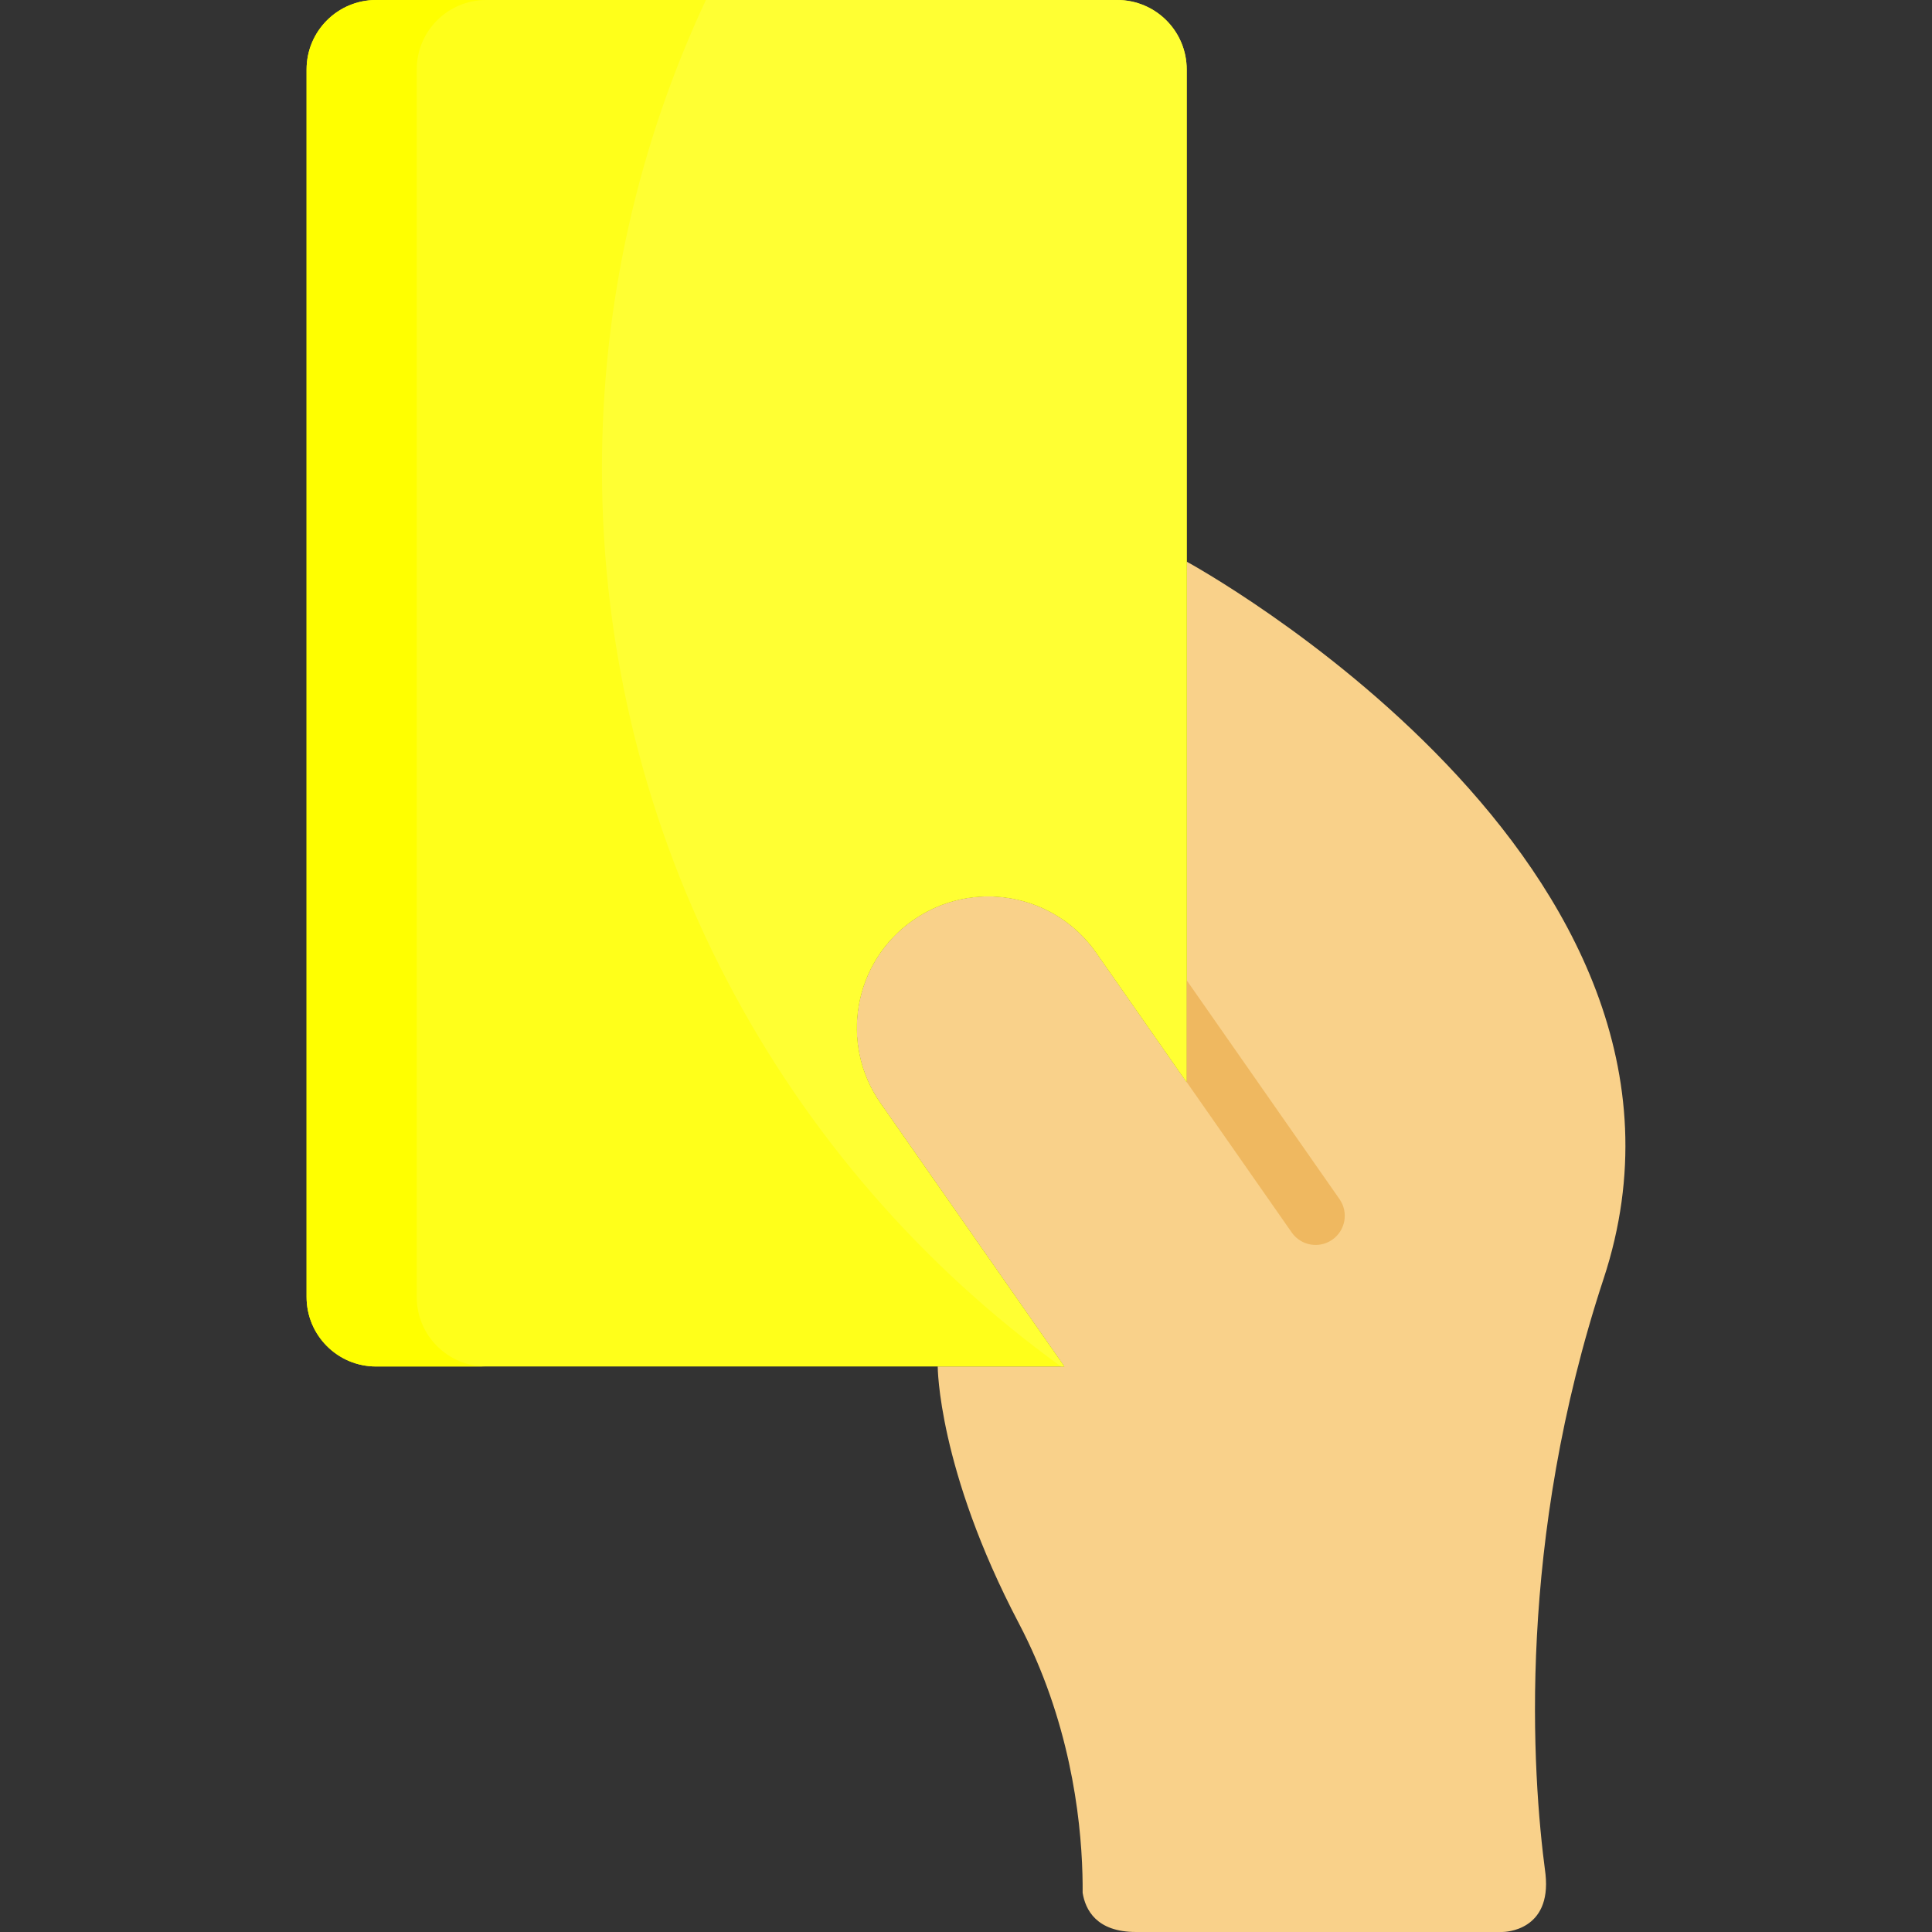 <svg xmlns="http://www.w3.org/2000/svg" xmlns:xlink="http://www.w3.org/1999/xlink" version="1.1" id="Layer_1" x="0px" y="0px" viewBox="0 0 512.001 512.001" style="enable-background:new 0 0 512.001 512.001;" xml:space="preserve" width="512" height="512" class=""><rect x="0" y="0" width="512.001" height="512.001" fill="#333333" stroke="none"/><g><path style="fill:#F9D18A;" d="M248.506,362.134c0,0,0,27.11,21.482,68.029c13.366,25.46,16.449,50.914,16.871,66.517l0,0  c0,0,0,0.003,0,0.004c0.048,1.775,0.062,3.418,0.051,4.923c0.716,4.481,3.645,10.393,14.131,10.393h97.056h0.037  c0.768-0.006,13.044-0.323,11.441-15.321c0-0.002,0-0.003,0-0.003c-3.663-27.322-7.545-88.154,15.403-157.818  c36.307-110.222-110.49-190.014-110.49-190.014v137.944l-23.983-34.341c-11.026-15.784-32.759-19.641-48.545-8.619  c-15.784,11.025-19.647,32.758-8.621,48.545l48.719,69.76H248.506z" data-original="#F9D18A" class=""></path><path style="fill:#FFFF1A" d="M233.339,292.374c-11.026-15.787-7.163-37.521,8.621-48.545c15.786-11.023,37.52-7.165,48.545,8.619  l23.983,34.341V18.413C314.488,8.245,306.244,0,296.074,0H99.663C89.494,0,81.249,8.245,81.249,18.413V343.72  c0,10.168,8.245,18.413,18.414,18.413h182.395L233.339,292.374z" data-original="#EA473B" class="" data-old_color="#ffff1a"></path><path style="fill:#FFFF33" d="M296.074,0H187.072c-17.664,37.733-27.551,79.832-27.551,124.249  c0,97.897,47.955,184.582,121.643,237.886h0.894l-48.719-69.76c-11.026-15.787-7.163-37.521,8.621-48.545  c15.786-11.023,37.52-7.165,48.545,8.619l23.983,34.341V18.413C314.488,8.245,306.244,0,296.074,0z" data-original="#F75652" class="active-path" data-old_color="#ffff33"></path><path style="fill:#FFFF00" d="M110.436,343.72V18.413C110.436,8.245,118.681,0,128.851,0H99.663  C89.494,0,81.249,8.245,81.249,18.413V343.72c0,10.168,8.245,18.413,18.414,18.413h29.188  C118.681,362.134,110.436,353.889,110.436,343.72z" data-original="#D32420" class="" data-old_color="#ffff00"></path><path style="fill:#EFB860" d="M354.985,317.781l-40.496-57.987v26.972l27.835,39.857c2.441,3.499,7.258,4.353,10.753,1.909  C356.573,326.091,357.426,321.277,354.985,317.781z" data-original="#EFB860" class=""></path></g> </svg>